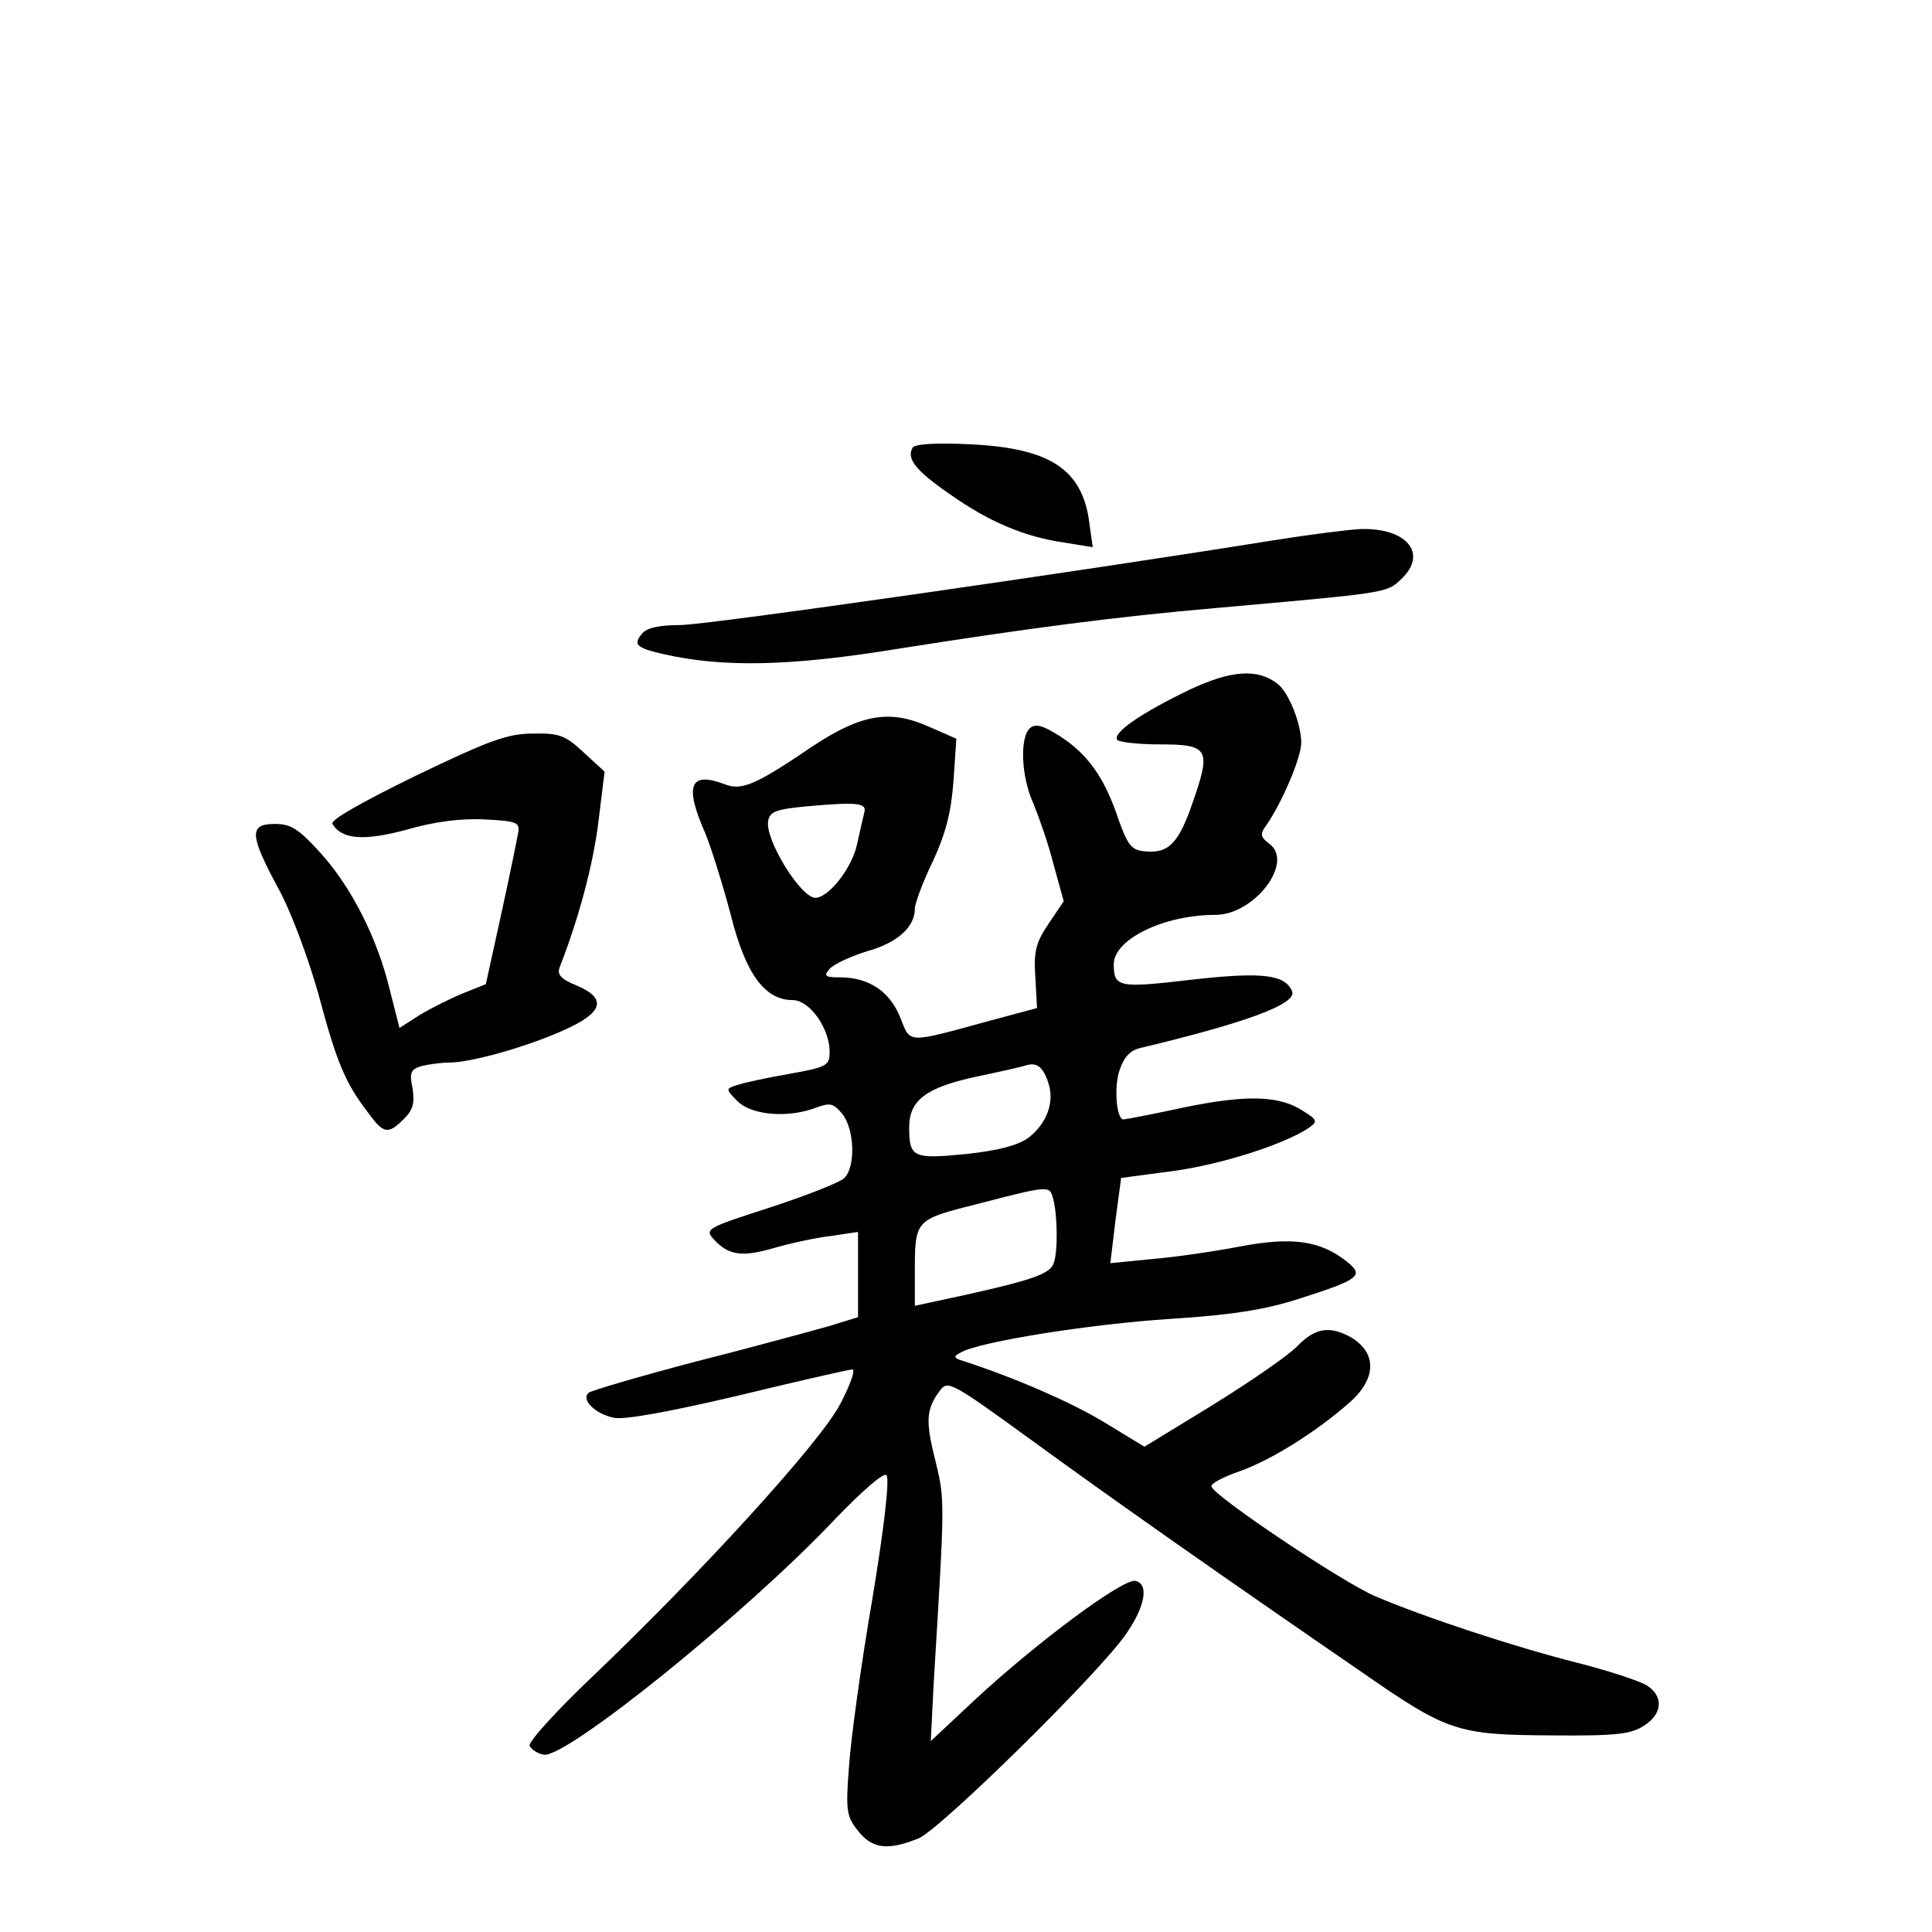 <?xml version="1.0" standalone="no"?>
<!DOCTYPE svg PUBLIC "-//W3C//DTD SVG 20010904//EN"
 "http://www.w3.org/TR/2001/REC-SVG-20010904/DTD/svg10.dtd">
<svg version="1.0" xmlns="http://www.w3.org/2000/svg"
 width="340pt" height="340pt" viewBox="0 0 340 340"
 preserveAspectRatio="xMidYMid meet">
<g transform="translate(0,340) scale(0.1,-0.1)"
fill="#000000" stroke="none">
<path d="M1606 2612 c-11 -19 5 -40 66 -82 68 -48 131 -75 202 -85 l49 -8 -6
43 c-12 94 -69 131 -207 138 -61 3 -100 1 -104 -6z"/>
<path d="M2240 2449 c-342 -55 -996 -149 -1043 -149 -37 0 -59 -5 -67 -15 -16
-19 -11 -25 37 -36 105 -24 223 -22 418 10 222 35 381 56 555 71 302 27 300
26 326 51 47 44 11 90 -71 88 -22 -1 -92 -10 -155 -20z"/>
<path d="M2093 2186 c-83 -40 -135 -75 -127 -88 3 -4 37 -8 75 -8 86 0 91 -8
58 -102 -25 -73 -43 -91 -86 -86 -22 2 -29 12 -45 57 -24 72 -53 113 -102 145
-30 19 -43 23 -53 15 -19 -16 -16 -87 6 -134 9 -22 26 -70 35 -106 l18 -65
-27 -40 c-22 -33 -26 -48 -23 -93 l3 -55 -82 -22 c-150 -41 -140 -41 -159 6
-18 45 -55 70 -105 70 -27 0 -30 2 -19 15 7 8 37 22 66 31 54 15 84 43 84 75
0 9 14 47 32 84 23 50 32 87 36 141 l5 74 -48 21 c-69 31 -119 22 -203 -33
-103 -70 -127 -80 -157 -68 -61 23 -71 -2 -34 -86 11 -27 31 -91 45 -144 26
-104 60 -150 109 -150 30 0 65 -50 65 -91 0 -24 -4 -27 -72 -39 -40 -7 -82
-16 -92 -20 -19 -6 -19 -7 2 -28 25 -25 90 -30 139 -11 24 9 30 7 45 -11 22
-27 24 -93 4 -113 -8 -8 -67 -31 -131 -52 -112 -36 -115 -38 -99 -56 26 -28
49 -32 107 -15 28 8 73 18 100 21 l47 7 0 -75 0 -75 -52 -16 c-29 -8 -134 -37
-233 -62 -99 -26 -184 -51 -189 -55 -14 -12 11 -37 44 -44 18 -4 96 10 219 39
104 25 195 46 201 46 6 0 -4 -28 -22 -62 -36 -68 -245 -297 -437 -480 -62 -59
-111 -113 -109 -120 3 -7 14 -14 25 -16 40 -6 356 249 512 414 50 52 86 83 91
78 6 -6 -4 -92 -25 -219 -20 -116 -38 -248 -41 -295 -6 -77 -4 -87 16 -112 25
-32 53 -35 107 -13 39 17 319 292 365 360 34 49 40 88 16 93 -22 4 -172 -107
-282 -209 l-78 -73 5 100 c20 328 20 323 3 394 -18 71 -16 91 9 124 13 17 22
12 157 -86 138 -101 352 -251 585 -411 151 -105 168 -110 333 -111 114 -1 140
2 163 17 33 21 35 52 5 71 -13 8 -68 26 -123 40 -111 28 -271 81 -355 117 -55
23 -284 176 -288 193 -2 5 21 17 50 27 56 20 134 69 192 120 50 43 50 91 -1
118 -35 18 -60 13 -90 -18 -15 -16 -82 -62 -148 -103 l-121 -74 -69 42 c-59
36 -158 79 -250 109 -17 5 -18 8 -4 15 33 19 229 50 369 59 109 7 165 16 225
35 109 35 116 41 85 66 -47 37 -96 44 -190 26 -47 -9 -117 -19 -156 -22 l-70
-7 9 75 10 75 90 12 c84 11 197 47 240 76 16 11 16 14 -10 30 -41 27 -98 29
-210 6 -55 -12 -103 -21 -106 -21 -12 0 -17 56 -7 86 8 24 19 36 38 40 184 44
274 77 266 99 -12 30 -52 35 -176 21 -129 -15 -138 -14 -138 27 0 44 88 87
179 87 68 0 139 92 95 125 -16 12 -17 17 -6 32 28 40 62 120 62 146 0 33 -22
88 -41 103 -35 28 -82 25 -156 -10z m-572 -216 c-2 -8 -8 -34 -13 -57 -9 -41
-50 -93 -73 -93 -26 0 -90 104 -83 136 3 16 15 20 68 25 89 8 106 6 101 -11z
m323 -473 c13 -35 -1 -74 -35 -100 -19 -13 -53 -22 -110 -28 -92 -9 -99 -6
-99 47 0 48 30 70 117 89 43 9 83 18 88 20 19 6 30 -2 39 -28z m10 -209 c7
-29 8 -92 0 -112 -7 -18 -39 -29 -156 -55 l-88 -19 0 56 c0 97 -1 95 113 124
128 33 124 32 131 6z"/>
<path d="M732 2035 c-96 -47 -151 -78 -147 -85 17 -28 57 -30 131 -10 48 14
95 20 136 18 57 -3 63 -5 60 -23 -2 -11 -15 -76 -30 -144 l-27 -123 -40 -16
c-22 -9 -56 -26 -76 -38 l-36 -23 -17 67 c-22 91 -67 180 -122 241 -38 42 -52
51 -80 51 -46 0 -45 -19 5 -112 23 -41 53 -123 71 -186 32 -120 47 -157 87
-209 28 -39 36 -40 64 -12 16 16 19 28 15 54 -6 28 -3 33 16 39 13 3 34 6 48
6 39 0 138 28 202 57 70 31 77 56 22 79 -27 11 -34 19 -29 32 33 84 59 181 68
255 l11 89 -37 34 c-32 30 -43 34 -89 33 -45 0 -77 -12 -206 -74z"/>
</g>
</svg>
